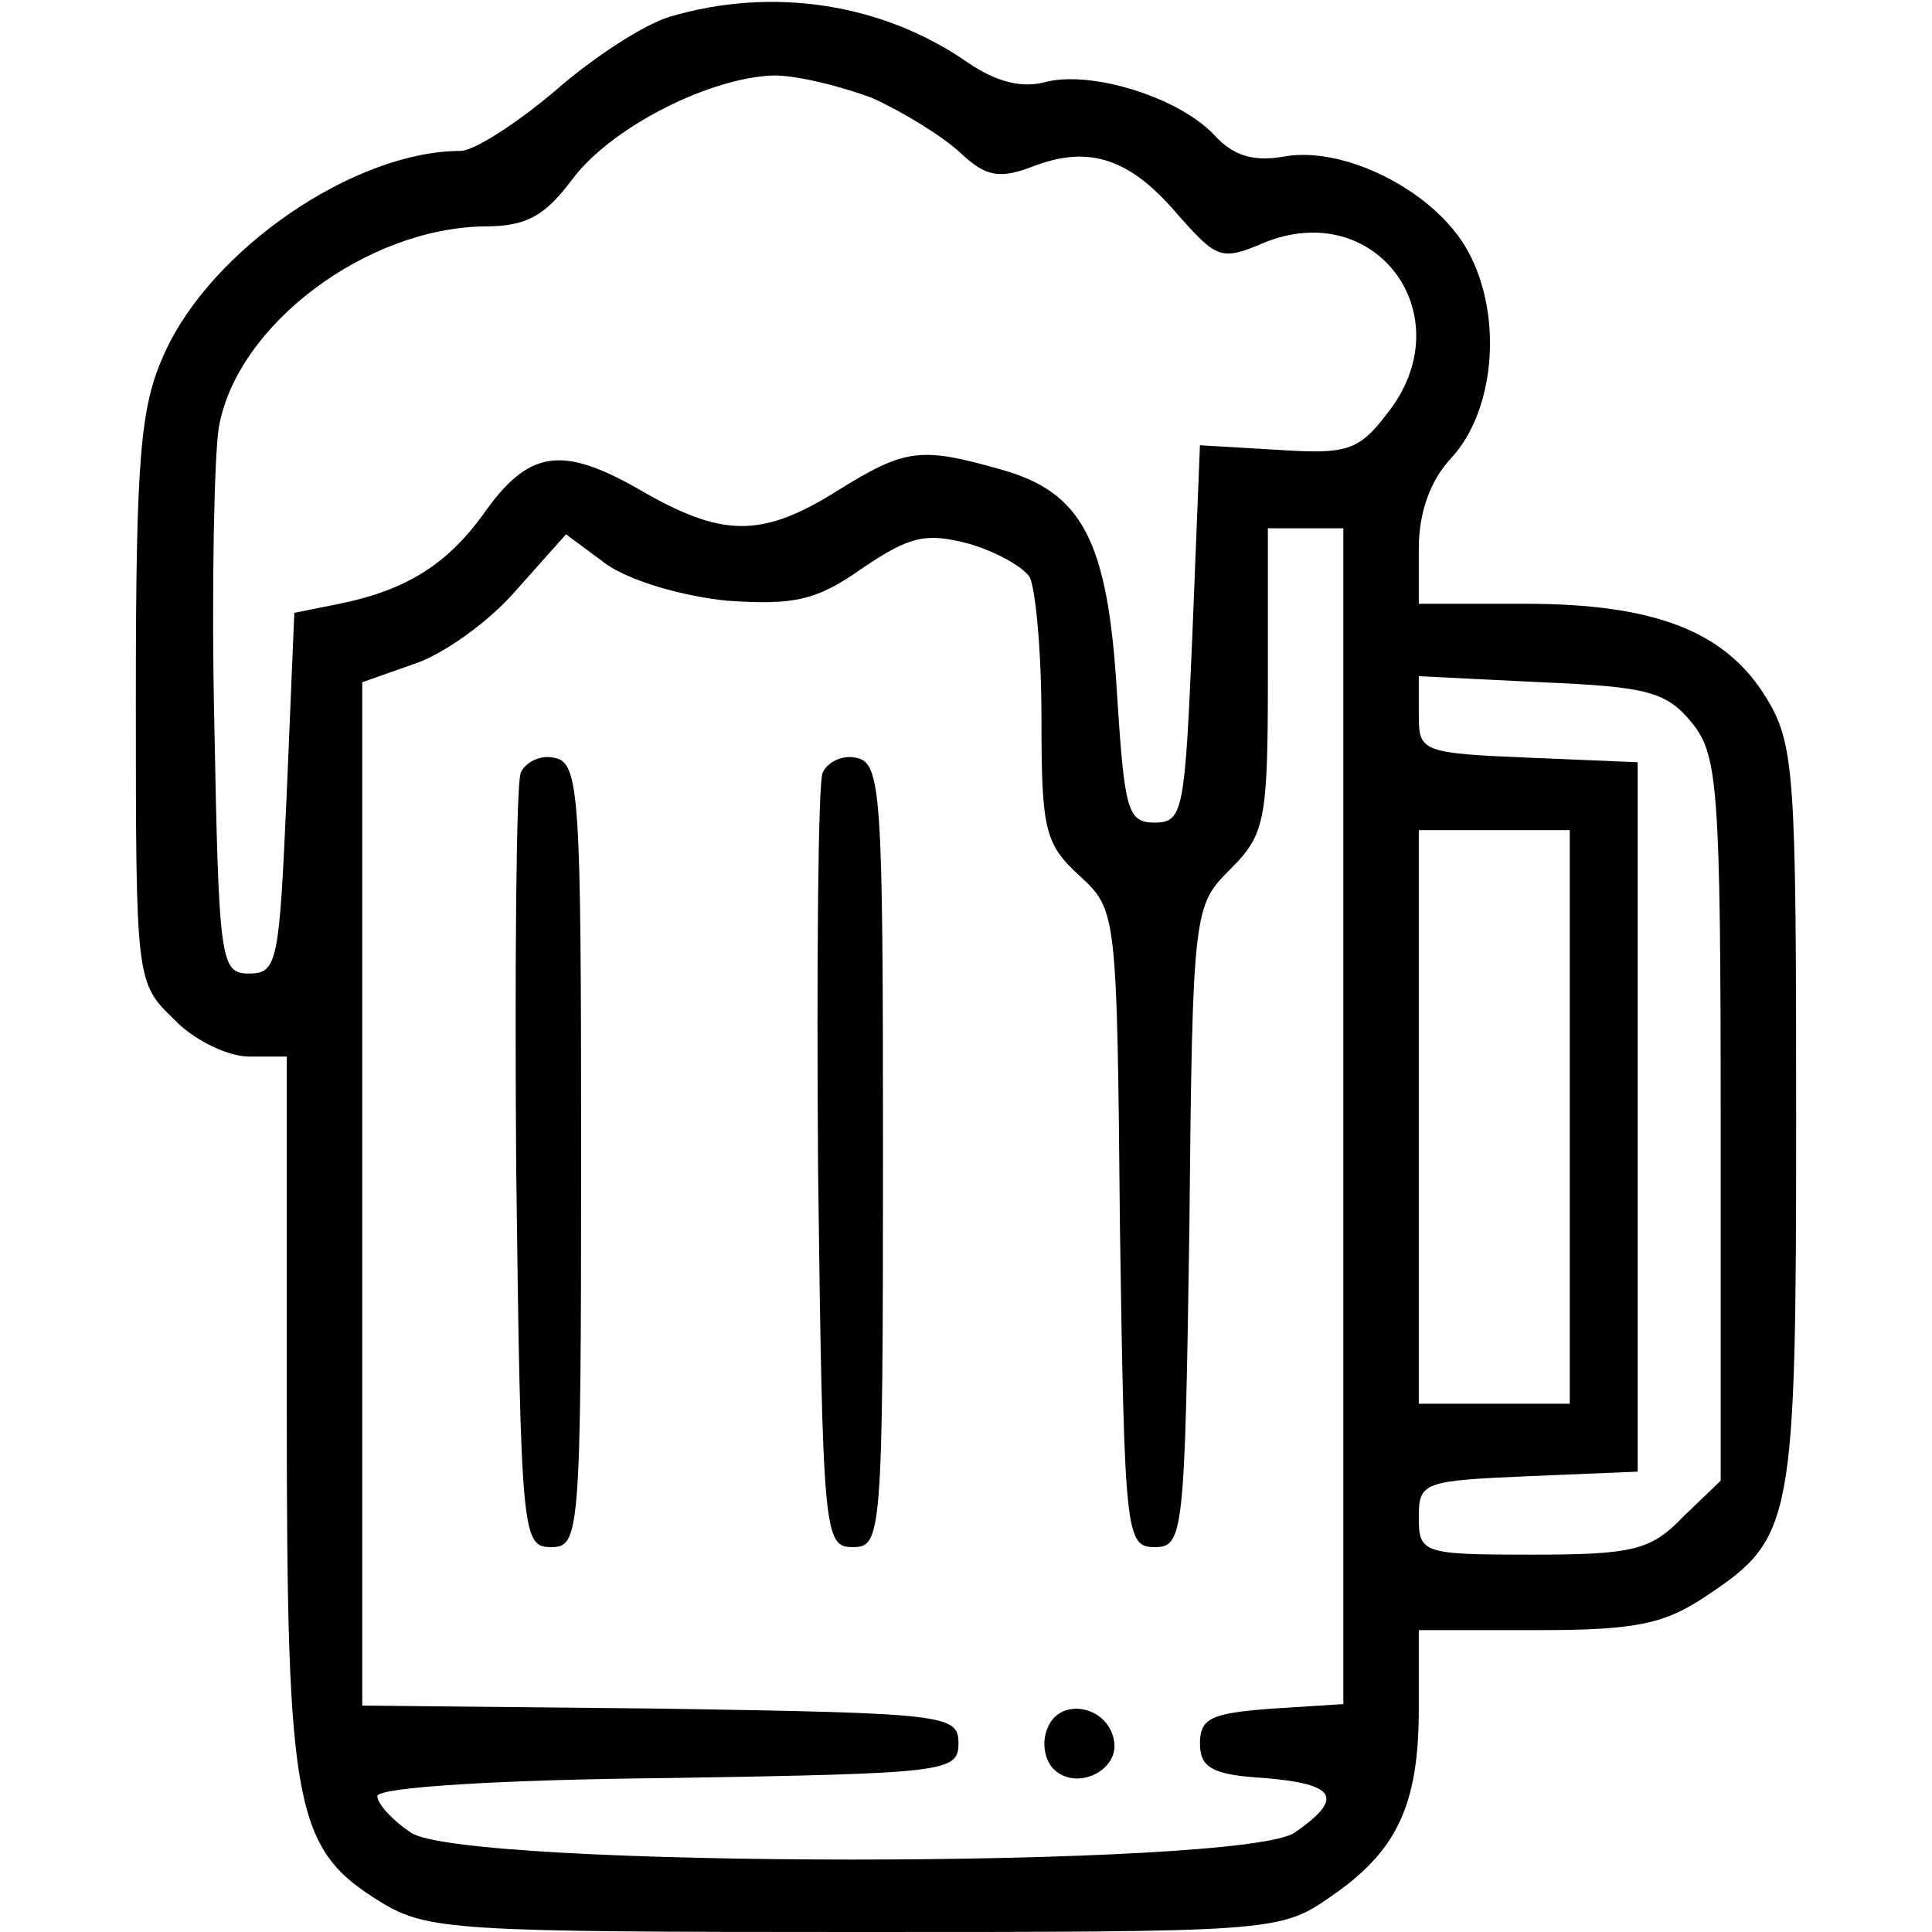 <?xml version="1.0" standalone="no"?>
<!DOCTYPE svg PUBLIC "-//W3C//DTD SVG 20010904//EN"
 "http://www.w3.org/TR/2001/REC-SVG-20010904/DTD/svg10.dtd">
<svg version="1.0" xmlns="http://www.w3.org/2000/svg"
 width="128pt" height="128pt" viewBox="0 0 128 128"
 preserveAspectRatio="xMidYMid meet">

<g transform="translate(0,128) scale(0.1,-0.1)"
fill="#000000" stroke="none">
<path d="M444 1269 c-17 -5 -51 -27 -76 -49 -26 -22 -54 -40 -63 -40 -70 0
-165 -65 -196 -134 -16 -35 -19 -68 -19 -229 0 -186 0 -188 25 -212 13 -14 36
-25 50 -25 l25 0 0 -235 c0 -263 5 -290 62 -325 31 -19 50 -20 314 -20 276 0
282 0 315 23 44 30 59 60 59 125 l0 52 79 0 c65 0 84 4 112 23 57 38 59 48 59
317 0 228 -1 247 -20 278 -27 44 -74 62 -160 62 l-70 0 0 37 c0 24 8 45 21 59
31 33 35 100 9 142 -24 38 -82 66 -121 58 -19 -3 -32 1 -44 14 -23 25 -80 43
-111 36 -17 -5 -34 0 -52 12 -57 40 -130 51 -198 31z m134 -54 c20 -9 46 -25
58 -36 17 -16 26 -18 49 -9 37 14 64 5 96 -33 25 -28 28 -30 56 -18 75 31 133
-49 82 -113 -19 -25 -27 -27 -73 -24 l-51 3 -5 -125 c-5 -117 -6 -125 -25
-125 -18 0 -20 8 -25 86 -6 101 -23 133 -77 148 -53 15 -63 14 -108 -14 -51
-32 -77 -31 -132 1 -51 29 -73 26 -103 -17 -24 -33 -51 -50 -95 -59 l-30 -6
-5 -119 c-5 -112 -6 -120 -25 -120 -19 0 -20 8 -23 165 -2 91 0 179 3 197 12
68 98 132 176 133 28 0 40 7 58 31 26 35 92 68 134 69 15 0 44 -7 65 -15z
m-96 -333 c44 -3 59 0 90 22 31 21 42 23 69 16 18 -5 36 -15 41 -22 4 -7 8
-49 8 -94 0 -73 2 -83 25 -104 25 -23 25 -24 27 -234 3 -203 4 -211 23 -211
19 0 20 8 23 212 2 211 3 213 27 237 23 23 25 32 25 126 l0 100 25 0 25 0 0
-389 0 -390 -47 -3 c-40 -3 -48 -6 -48 -23 0 -16 8 -21 43 -23 47 -4 53 -13
20 -36 -33 -24 -553 -24 -586 0 -12 8 -22 19 -22 24 0 6 84 11 193 12 184 3
192 4 192 23 0 19 -8 20 -197 23 l-198 2 0 339 0 339 34 12 c19 6 50 28 68 49
l33 37 27 -20 c16 -11 50 -21 80 -24z m639 -81 c17 -21 19 -42 19 -263 l0
-239 -25 -24 c-21 -22 -33 -25 -100 -25 -73 0 -75 1 -75 25 0 23 3 24 73 27
l72 3 0 235 0 235 -72 3 c-71 3 -73 4 -73 28 l0 26 81 -4 c70 -3 83 -6 100
-27z m-81 -261 l0 -190 -50 0 -50 0 0 190 0 190 50 0 50 0 0 -190z"/>
<path d="M345 768 c-3 -7 -4 -126 -3 -263 3 -242 4 -250 23 -250 19 0 20 7 20
260 0 240 -1 260 -18 263 -9 2 -19 -3 -22 -10z"/>
<path d="M545 768 c-3 -7 -4 -126 -3 -263 3 -242 4 -250 23 -250 19 0 20 7 20
260 0 240 -1 260 -18 263 -9 2 -19 -3 -22 -10z"/>
<path d="M694 135 c-4 -9 -2 -21 4 -27 15 -15 44 -1 40 19 -4 23 -36 29 -44 8z"/>
</g>
</svg>
